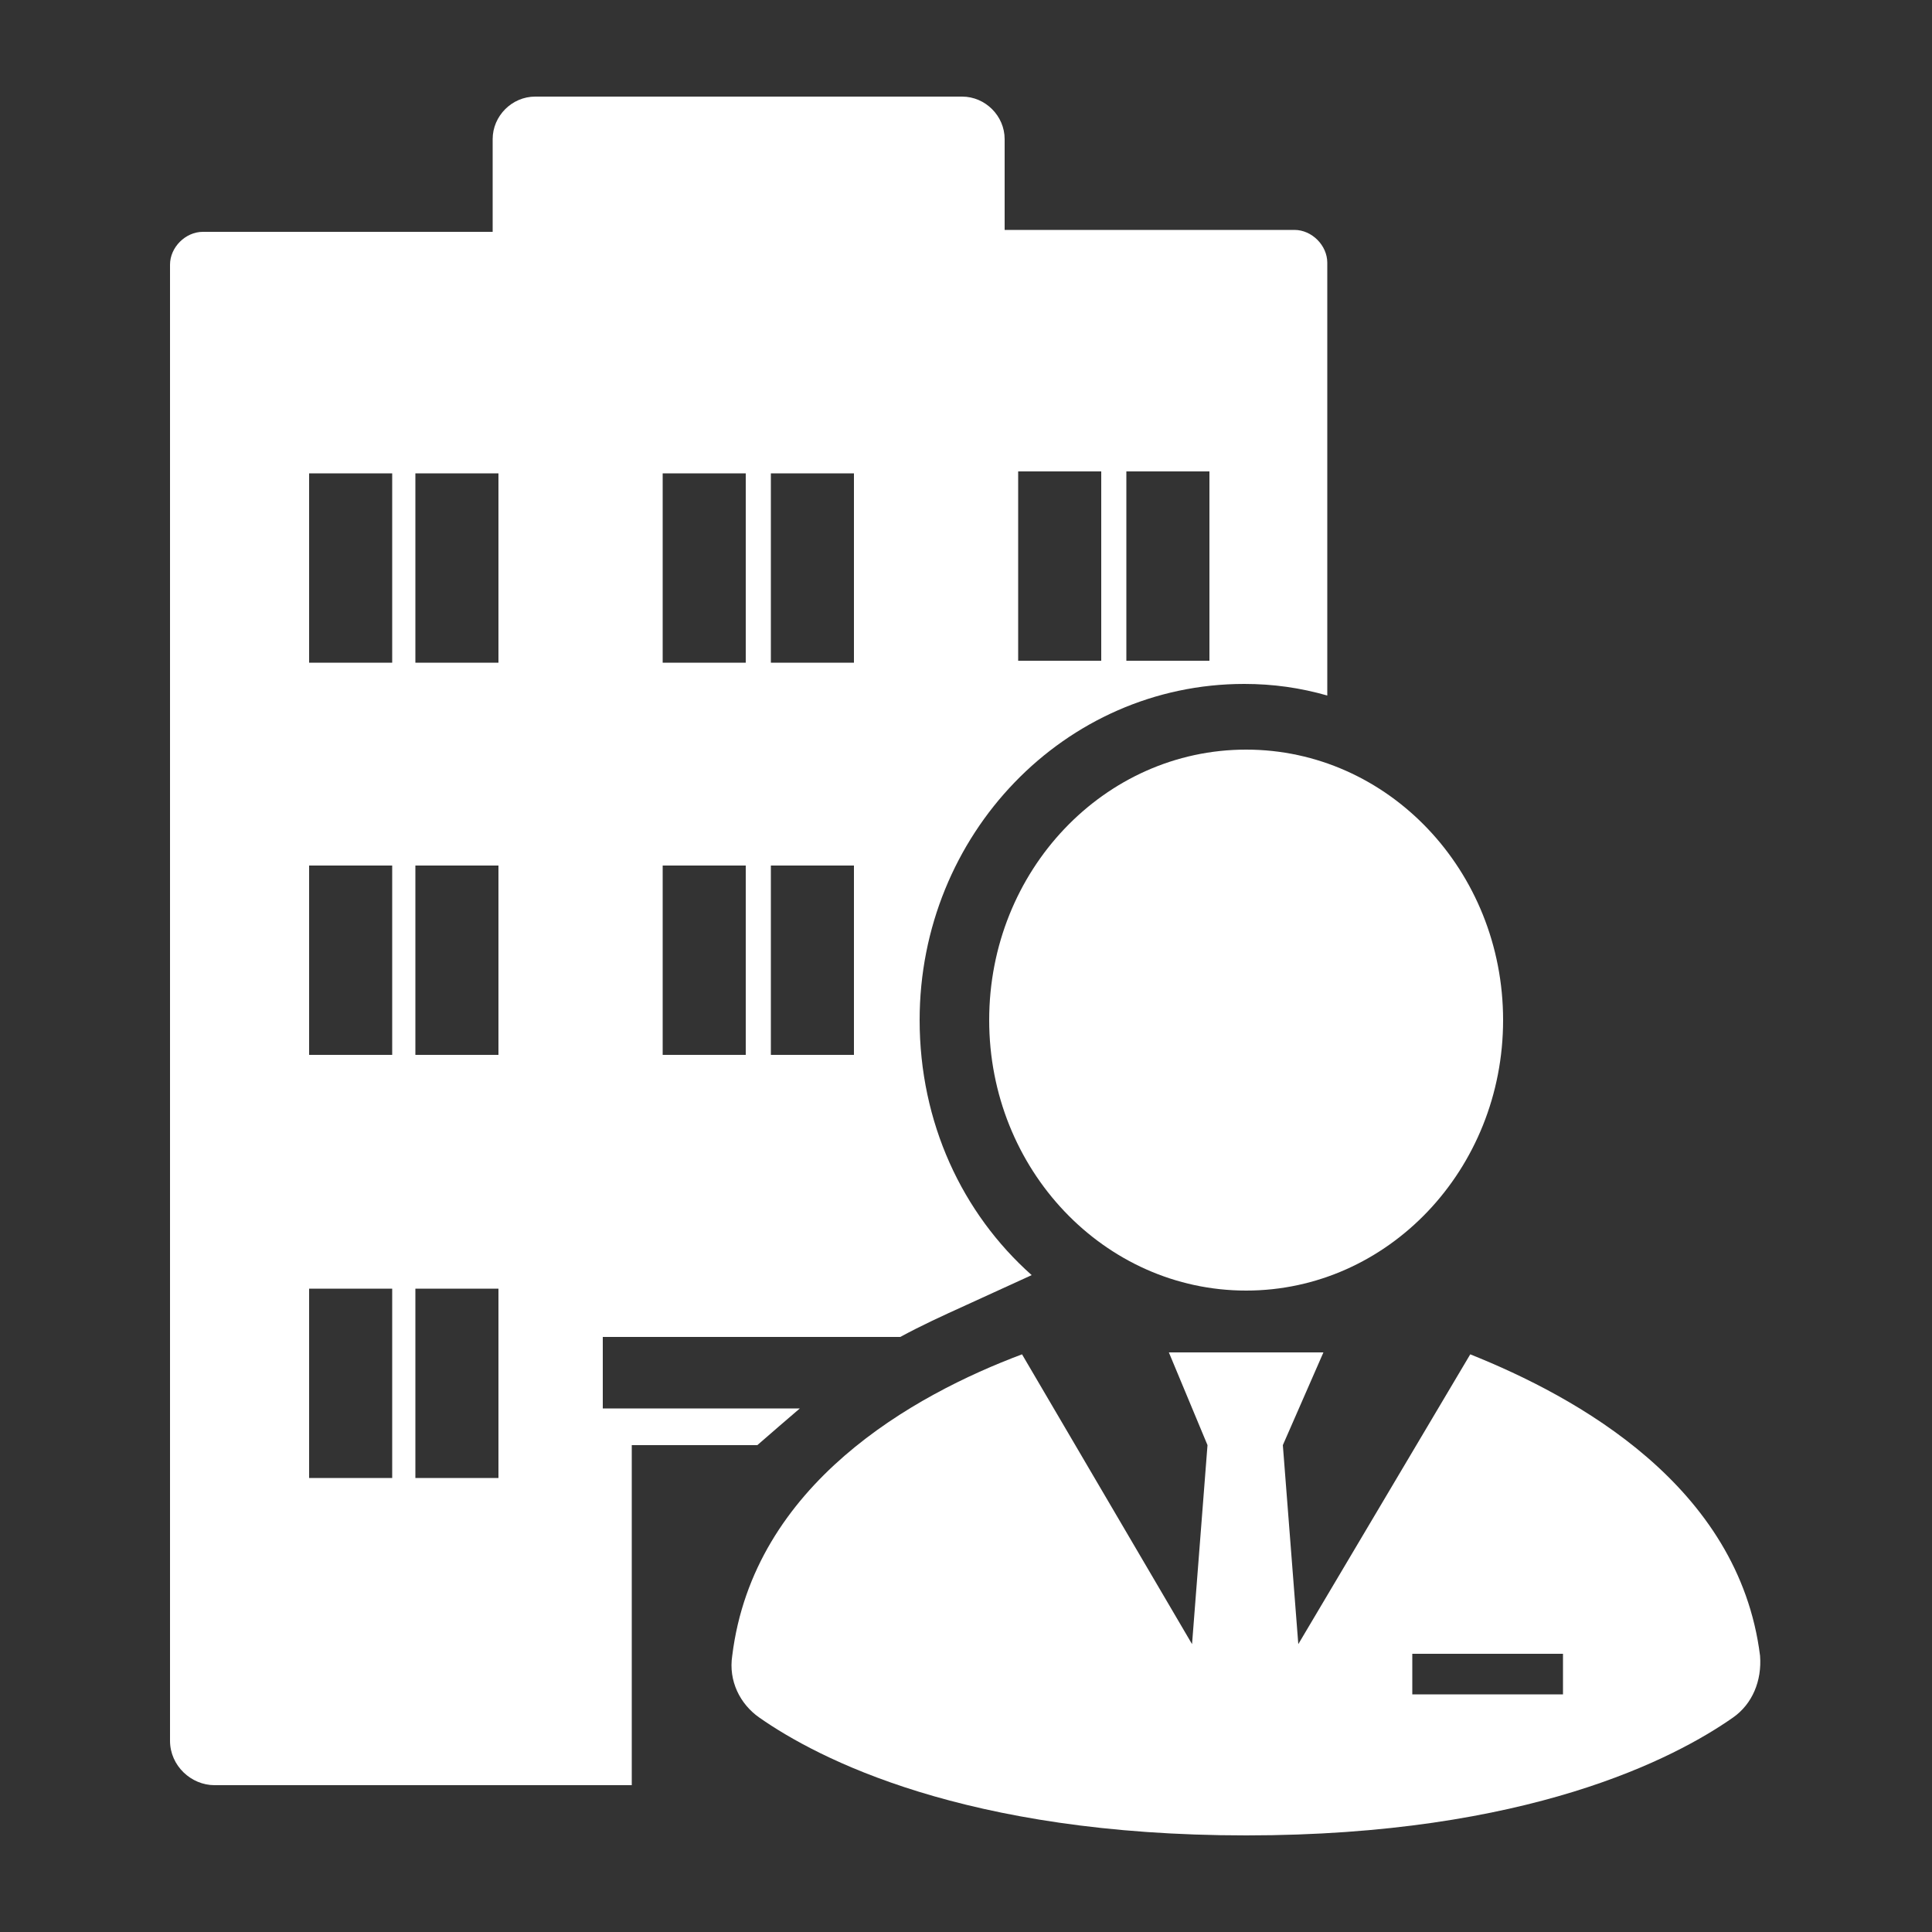 <svg fill="#FFFFFF" xmlns="http://www.w3.org/2000/svg" xmlns:xlink="http://www.w3.org/1999/xlink" version="1.1" x="0px" y="0px" viewBox="0 0 100 100" enable-background="new 0 0 100 100" xml:space="preserve"><rect x="0" y="0" width="100" height="100" fill="#333333" stroke="none"/><g><path fill="#FFFFFF" d="M91.1,85.7c-1.1-8.8-9.5-13.4-15-15.6l-8.9,15l-0.8-10.3l2.1-4.8h-8l2,4.8l-0.8,10.3l-8.8-15   c-5.6,2.1-13.9,6.7-15,15.6c-0.2,1.3,0.4,2.5,1.4,3.2c3,2.1,10.6,6.1,25.2,6.1l0,0l0,0c14.6,0,22.2-4,25.2-6.1   C90.7,88.2,91.2,87,91.1,85.7z M80.9,87.7h-7.8v-2.1h7.8V87.7z"></path><ellipse fill="#FFFFFF" cx="64.5" cy="52.8" rx="13.3" ry="14"></ellipse><path fill="#FFFFFF" d="M41.4,72.9H31.2v-3.7h15.4c1.1-0.6,2.2-1.1,3.3-1.6l0,0l3.5-1.6c-3.6-3.2-5.8-7.9-5.8-13.2   c0-9.6,7.5-17.4,16.8-17.4c1.5,0,2.9,0.2,4.3,0.6V13.6c0-0.9-0.8-1.7-1.7-1.7h-15V7.2c0-1.2-1-2.2-2.2-2.2H27.7   c-1.2,0-2.2,1-2.2,2.2V12h-15c-0.9,0-1.7,0.8-1.7,1.7v76.4c0,1.3,1.1,2.3,2.3,2.3h21.6V74.8h6.5C40,74.1,40.7,73.5,41.4,72.9z    M58.3,24.4h4.3v9.8h-4.3V24.4z M52.7,24.4H57v9.8h-4.3V24.4z M38.6,54.6h-4.3v-9.8h4.3V54.6z M38.6,34.3h-4.3v-9.8h4.3V34.3z    M44.2,54.6h-4.3v-9.8h4.3V54.6z M44.2,34.3h-4.3v-9.8h4.3V34.3z M20.2,76.5H16v-9.8h4.3V76.5z M20.2,54.6H16v-9.8h4.3V54.6z    M20.2,34.3H16v-9.8h4.3V34.3z M25.8,76.5h-4.3v-9.8h4.3V76.5z M25.8,54.6h-4.3v-9.8h4.3V54.6z M25.8,34.3h-4.3v-9.8h4.3V34.3z"></path></g></svg>